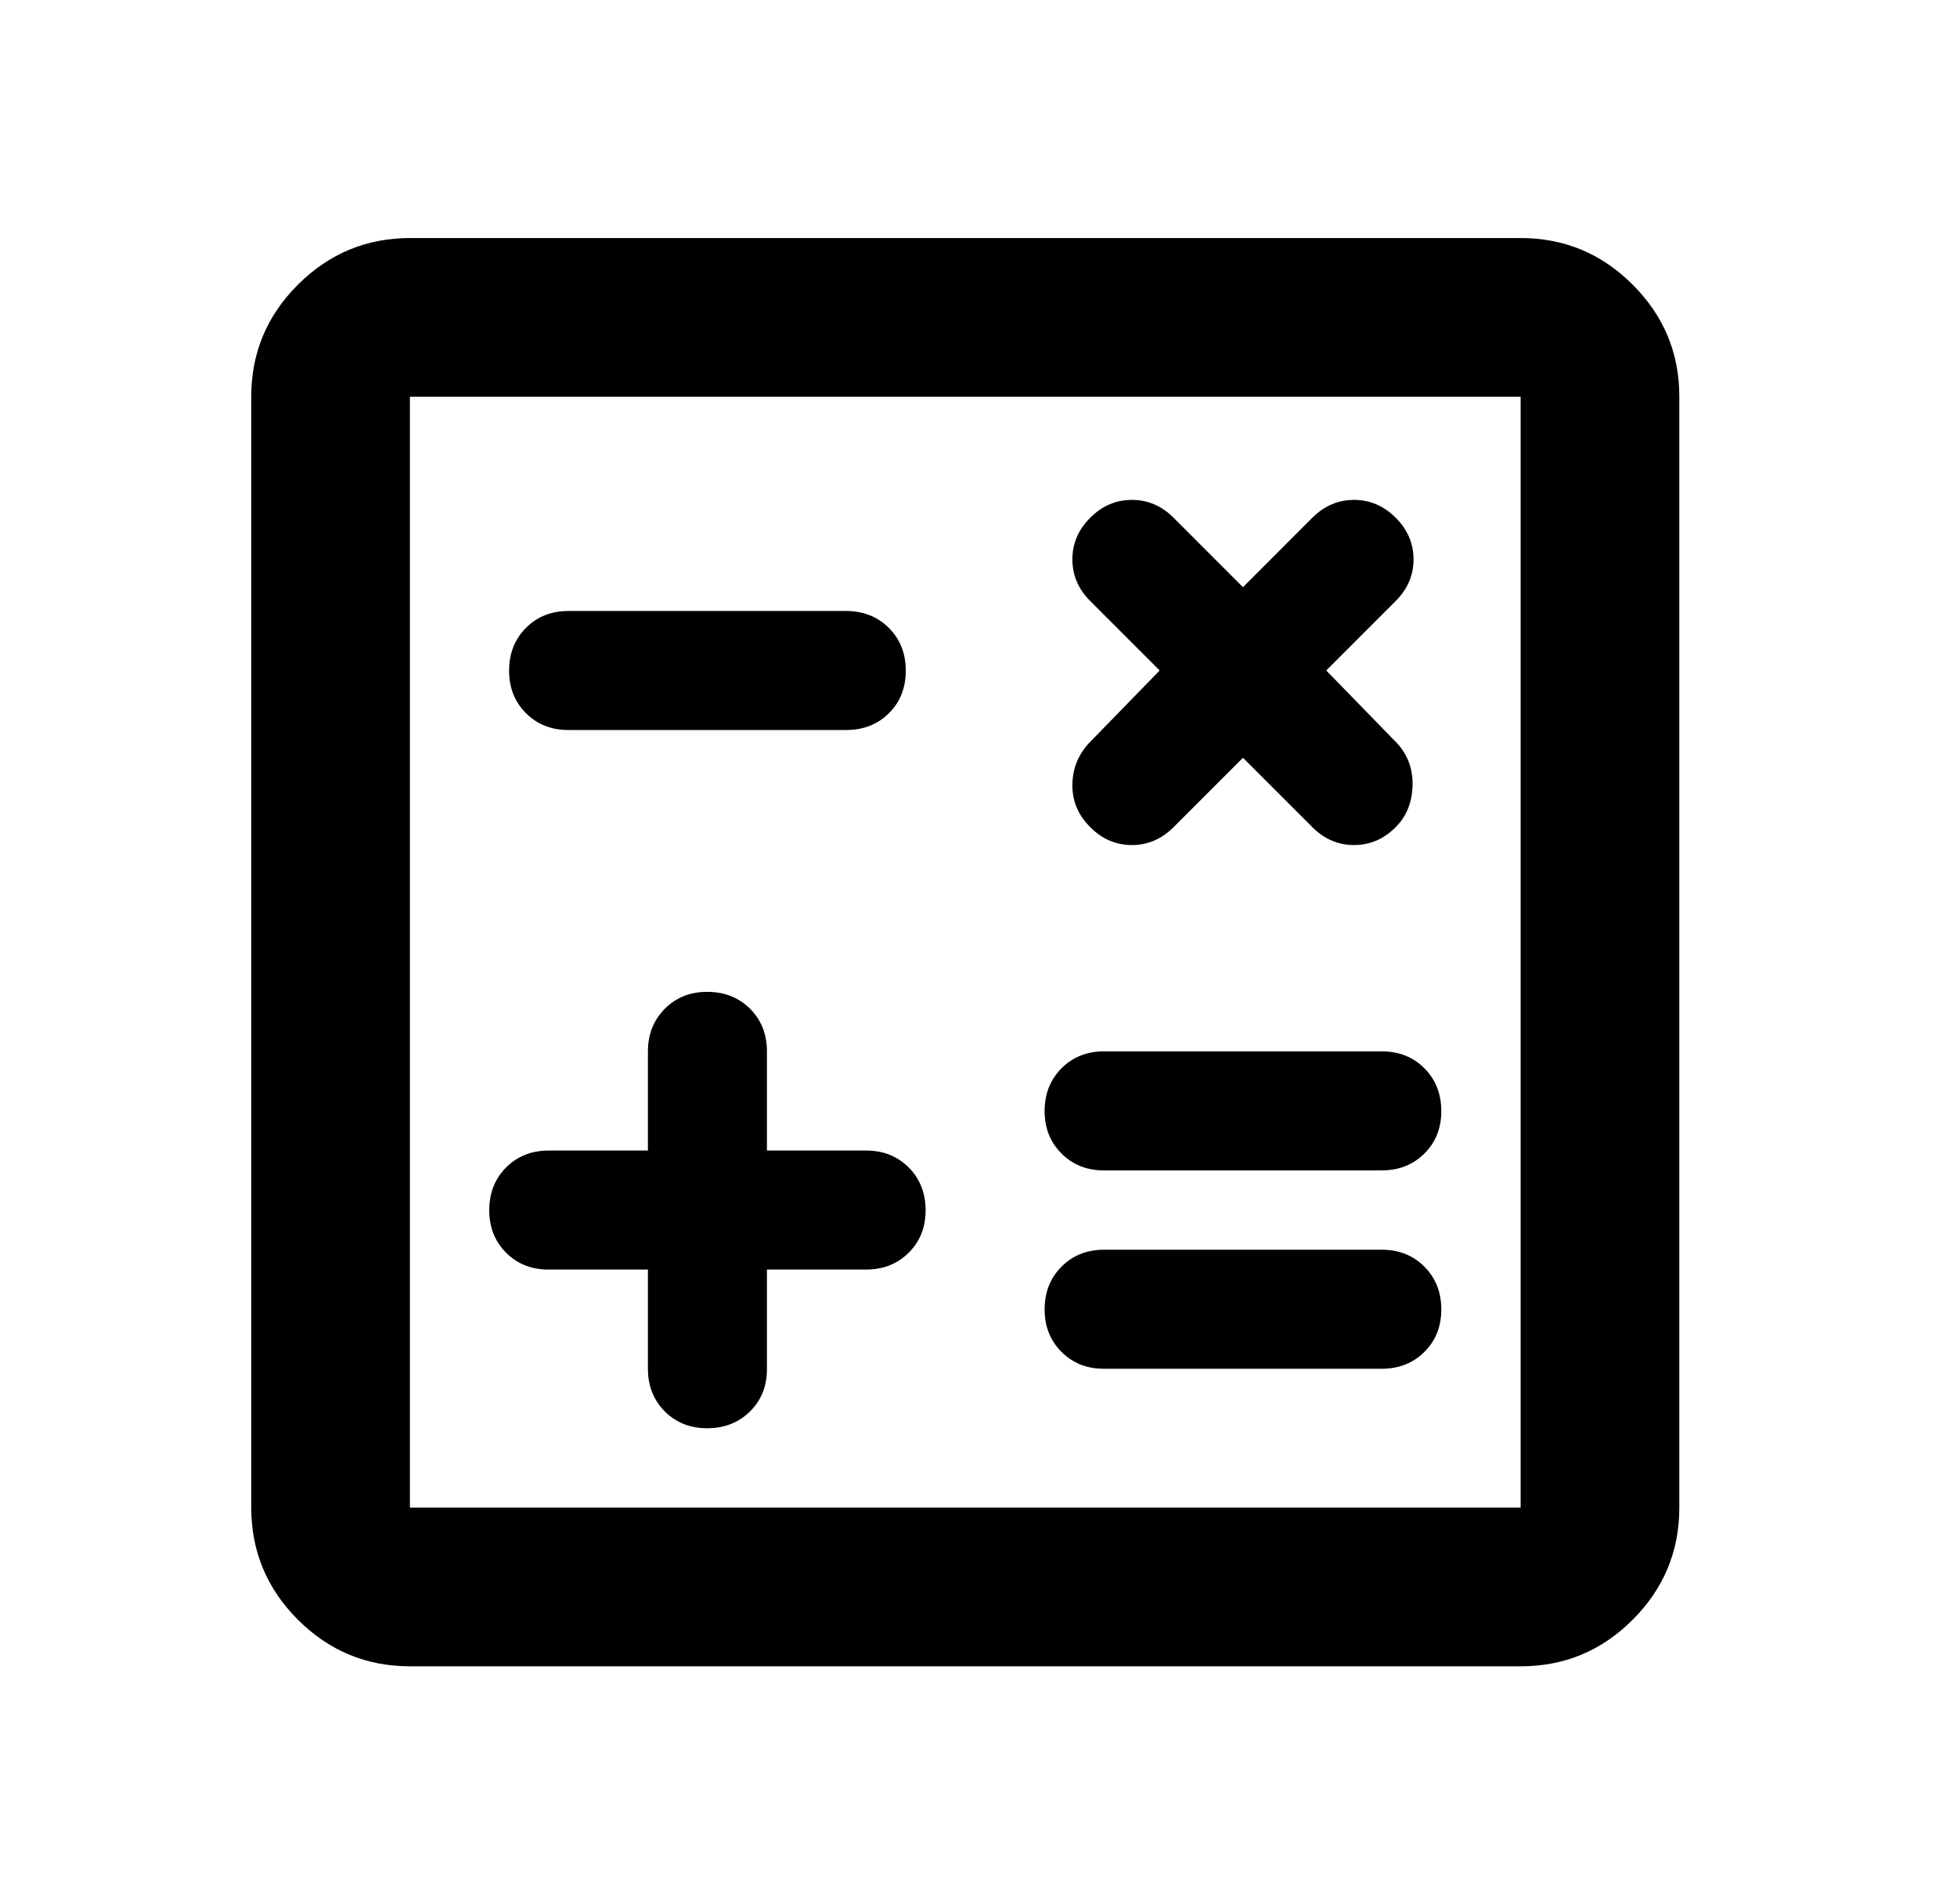 <svg width="37" height="36" viewBox="0 0 37 36" fill="none" xmlns="http://www.w3.org/2000/svg">
<path d="M12.25 24V25.875C12.25 26.2 12.357 26.469 12.569 26.682C12.783 26.895 13.051 27.001 13.375 27C13.699 26.999 13.968 26.892 14.182 26.68C14.396 26.468 14.502 26.2 14.5 25.875V24H16.375C16.7 24 16.969 23.893 17.182 23.68C17.395 23.468 17.501 23.199 17.5 22.875C17.499 22.551 17.392 22.282 17.18 22.07C16.968 21.857 16.7 21.75 16.375 21.75H14.5V19.875C14.5 19.55 14.393 19.282 14.181 19.07C13.967 18.858 13.699 18.751 13.375 18.75C13.051 18.749 12.783 18.855 12.569 19.07C12.357 19.284 12.25 19.552 12.25 19.875V21.75H10.375C10.05 21.75 9.781 21.857 9.569 22.07C9.357 22.282 9.251 22.551 9.25 22.875C9.249 23.199 9.355 23.468 9.569 23.682C9.784 23.896 10.052 24.002 10.375 24H12.25ZM20.875 25.875H26.125C26.45 25.875 26.719 25.768 26.932 25.555C27.145 25.343 27.251 25.074 27.25 24.75C27.249 24.426 27.142 24.157 26.93 23.945C26.718 23.732 26.45 23.625 26.125 23.625H20.875C20.55 23.625 20.282 23.732 20.07 23.945C19.858 24.157 19.751 24.426 19.75 24.75C19.749 25.074 19.855 25.343 20.07 25.557C20.284 25.771 20.552 25.877 20.875 25.875ZM20.875 22.125H26.125C26.45 22.125 26.719 22.018 26.932 21.805C27.145 21.593 27.251 21.324 27.25 21C27.249 20.676 27.142 20.407 26.93 20.195C26.718 19.982 26.45 19.875 26.125 19.875H20.875C20.55 19.875 20.282 19.982 20.07 20.195C19.858 20.407 19.751 20.676 19.75 21C19.749 21.324 19.855 21.593 20.07 21.807C20.284 22.021 20.552 22.127 20.875 22.125ZM23.5 14.325L24.812 15.637C25.038 15.863 25.3 15.975 25.6 15.975C25.9 15.975 26.163 15.863 26.387 15.637C26.587 15.438 26.694 15.181 26.706 14.868C26.718 14.555 26.624 14.287 26.425 14.062L25.075 12.675L26.387 11.363C26.613 11.137 26.725 10.875 26.725 10.575C26.725 10.275 26.613 10.012 26.387 9.787C26.163 9.562 25.9 9.45 25.6 9.45C25.3 9.45 25.038 9.562 24.812 9.787L23.5 11.1L22.188 9.787C21.962 9.562 21.7 9.45 21.4 9.45C21.1 9.45 20.837 9.562 20.613 9.787C20.387 10.012 20.275 10.275 20.275 10.575C20.275 10.875 20.387 11.137 20.613 11.363L21.925 12.675L20.575 14.062C20.375 14.287 20.275 14.55 20.275 14.85C20.275 15.15 20.387 15.412 20.613 15.637C20.837 15.863 21.1 15.975 21.4 15.975C21.7 15.975 21.962 15.863 22.188 15.637L23.5 14.325ZM10.75 13.8H16C16.325 13.8 16.594 13.694 16.807 13.482C17.02 13.27 17.126 13.001 17.125 12.675C17.124 12.349 17.017 12.081 16.805 11.87C16.593 11.659 16.325 11.552 16 11.55H10.75C10.425 11.55 10.156 11.656 9.944 11.87C9.732 12.082 9.626 12.351 9.625 12.675C9.624 12.999 9.73 13.268 9.944 13.482C10.159 13.696 10.427 13.802 10.75 13.8ZM7.75 31.5C6.925 31.5 6.219 31.206 5.632 30.619C5.045 30.032 4.751 29.326 4.75 28.5V7.5C4.75 6.675 5.044 5.969 5.632 5.382C6.22 4.795 6.926 4.501 7.75 4.5H28.75C29.575 4.5 30.282 4.794 30.869 5.382C31.457 5.97 31.751 6.676 31.75 7.5V28.5C31.75 29.325 31.456 30.032 30.869 30.619C30.282 31.207 29.576 31.501 28.75 31.5H7.75ZM7.75 28.5H28.75V7.5H7.75V28.5Z" fill="black"/>
</svg>
